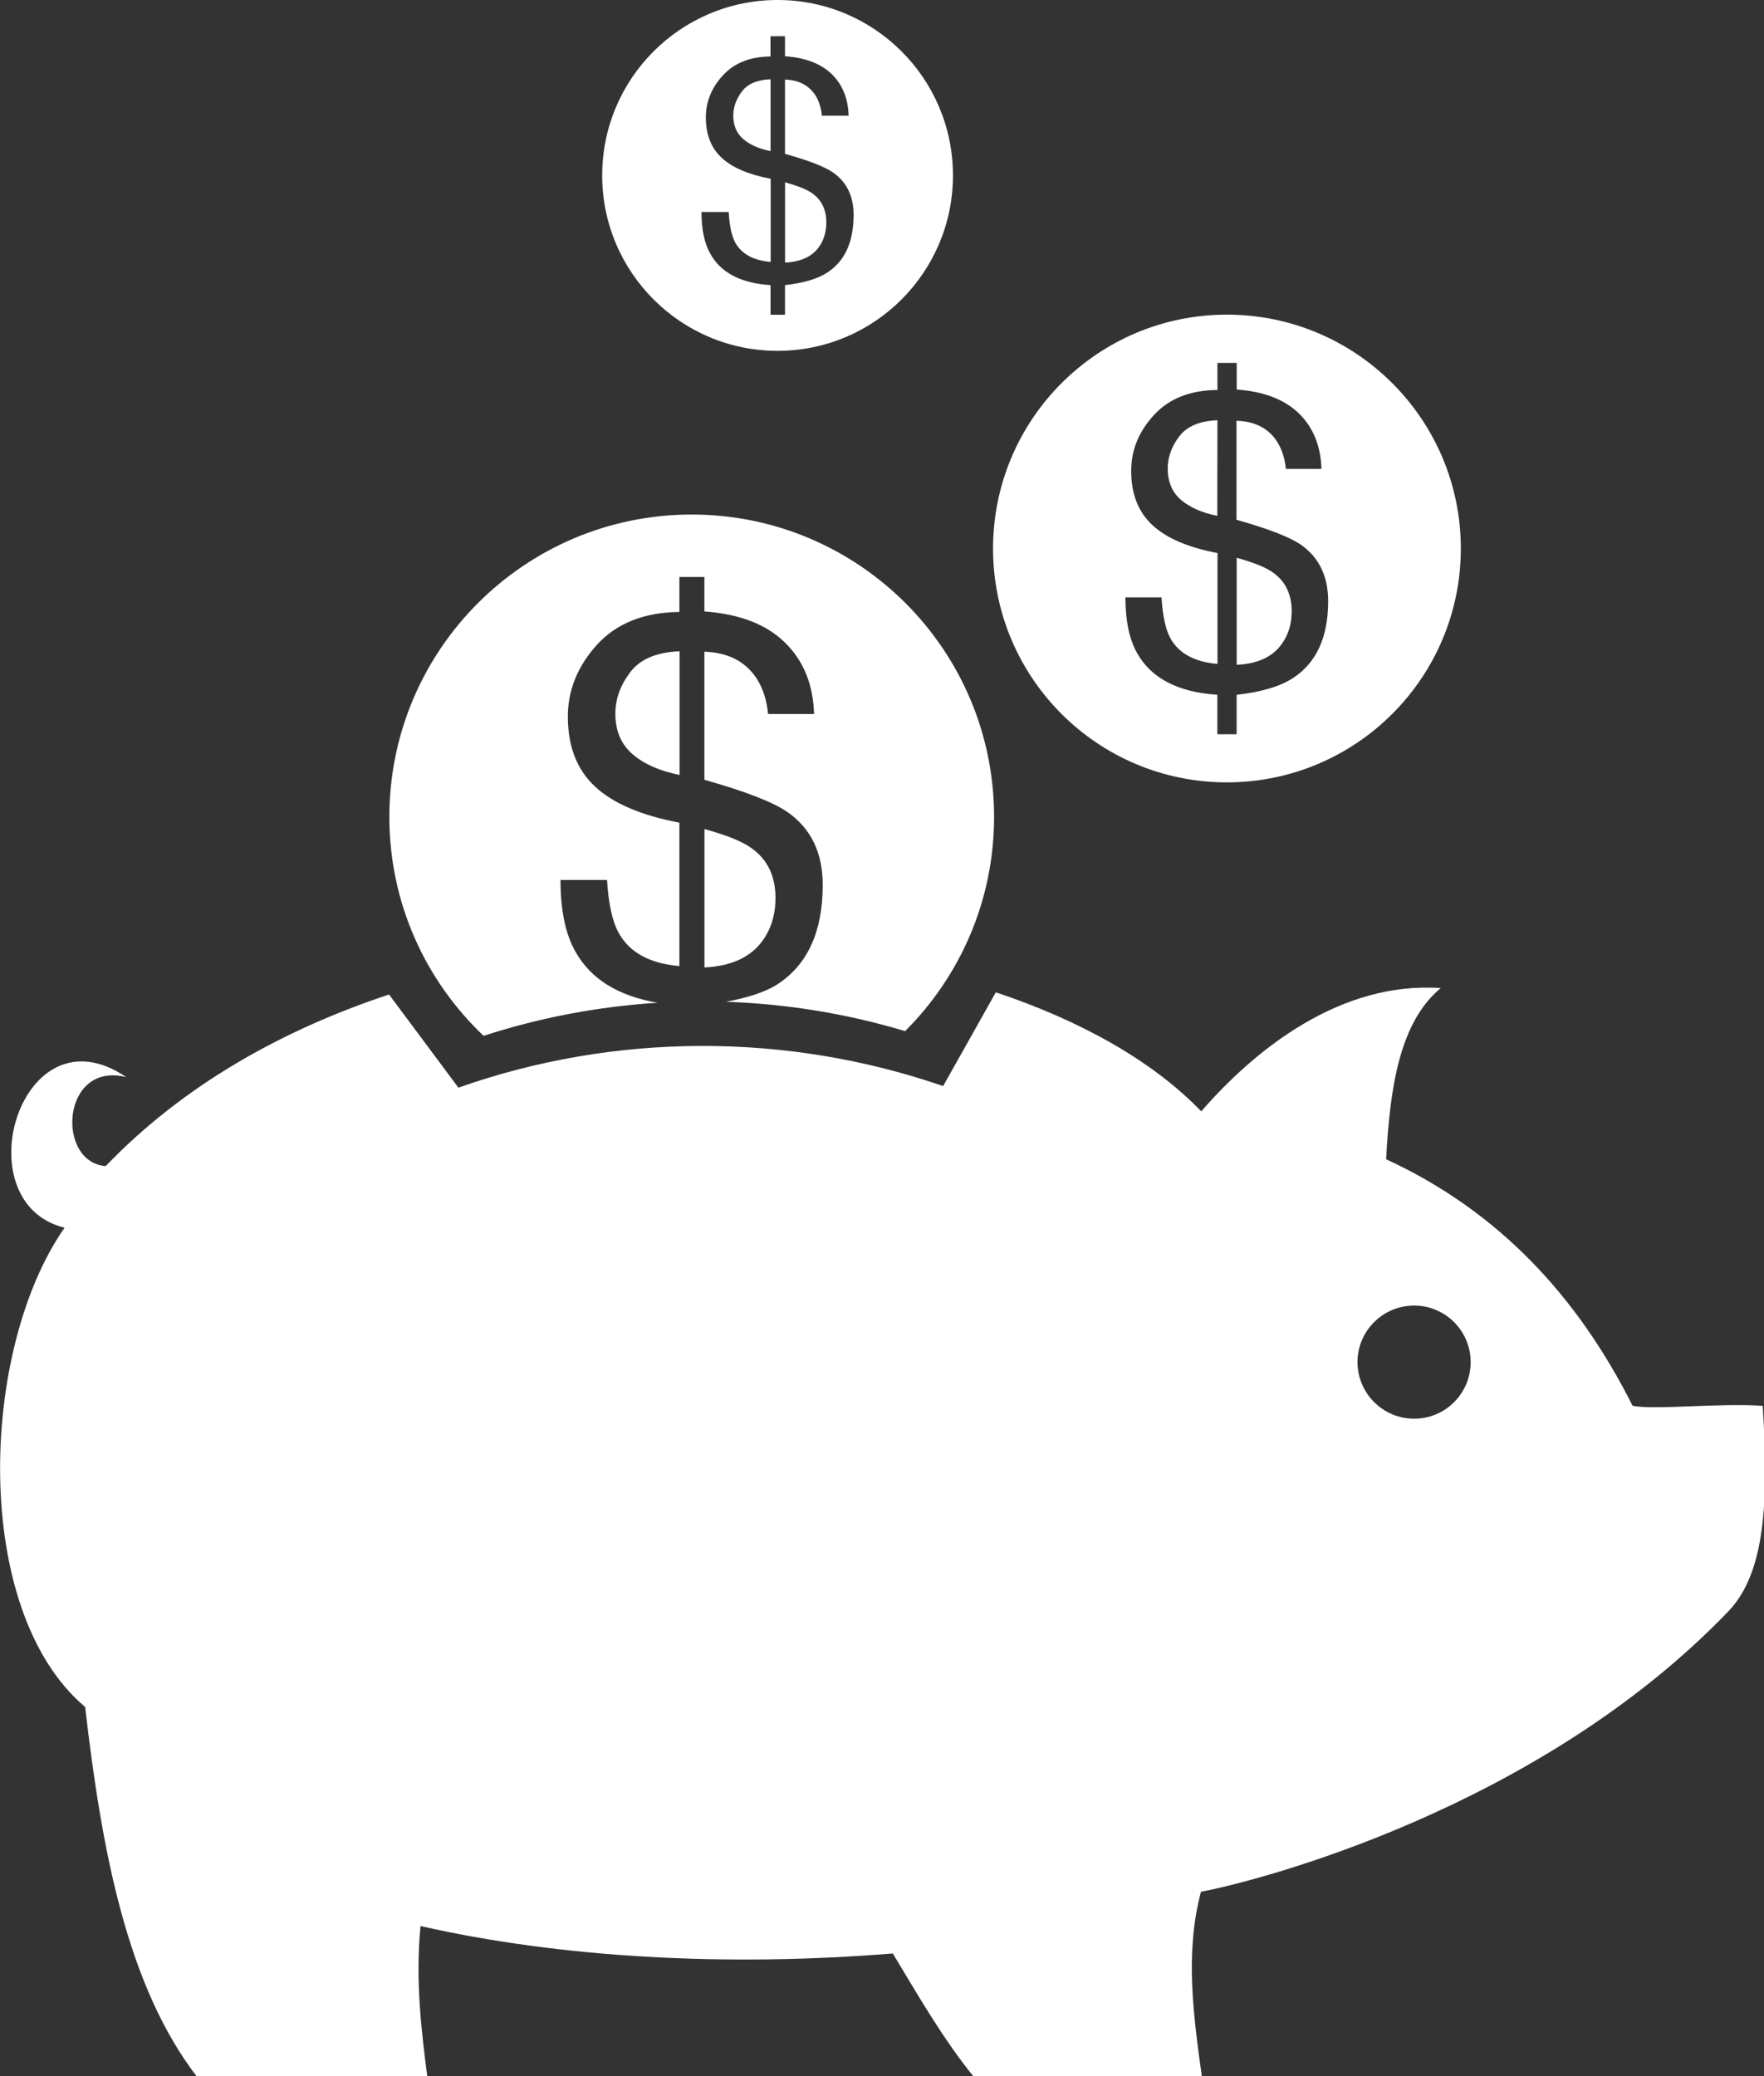 <?xml version="1.0" encoding="UTF-8" standalone="no"?>
<!-- Generator: Adobe Illustrator 18.1.1, SVG Export Plug-In . SVG Version: 6.00 Build 0)  -->
<svg xmlns:dc="http://purl.org/dc/elements/1.1/" xmlns:cc="http://creativecommons.org/ns#" xmlns:rdf="http://www.w3.org/1999/02/22-rdf-syntax-ns#" xmlns:svg="http://www.w3.org/2000/svg" xmlns="http://www.w3.org/2000/svg" xmlns:sodipodi="http://sodipodi.sourceforge.net/DTD/sodipodi-0.dtd" xmlns:inkscape="http://www.inkscape.org/namespaces/inkscape" version="1.1" id="Capa_1" x="0px" y="0px" viewBox="0 0 64 75.319" xml:space="preserve" inkscape:version="0.91 r13725" sodipodi:docname="adv-4.svg" width="64" height="75.319"><rect x="0" y="0" width="64" height="75.319" fill="#333333" stroke="none"/><script xmlns="" type="text/javascript" charset="utf-8" id="zm-extension"/><defs id="defs59"/><sodipodi:namedview pagecolor="#ffffff" bordercolor="#666666" borderopacity="1" objecttolerance="10" gridtolerance="10" guidetolerance="10" inkscape:pageopacity="0" inkscape:pageshadow="2" inkscape:window-width="1920" inkscape:window-height="1017" id="namedview57" showgrid="false" fit-margin-top="0" fit-margin-left="0" fit-margin-right="0" fit-margin-bottom="0" inkscape:zoom="1.3183916" inkscape:cx="76.051492" inkscape:cy="89.503006" inkscape:window-x="-8" inkscape:window-y="-8" inkscape:window-maximized="1" inkscape:current-layer="Capa_1"/><g id="g3" transform="matrix(0.421,0,0,0.421,-5.66,0)" style="fill:#ffffff"><g id="g5" style="fill:#ffffff"><path style="fill:#ffffff" d="m 124.759,52.664 c 0,-1.462 -0.543,-2.572 -1.617,-3.33 -0.621,-0.448 -1.665,-0.865 -3.121,-1.265 l 0,9.219 c 1.999,-0.09 3.377,-0.823 4.135,-2.19 0.406,-0.692 0.603,-1.516 0.603,-2.434 z" id="path7" inkscape:connector-curvature="0"/><path style="fill:#ffffff" d="m 118.362,36.213 c -1.551,0.06 -2.637,0.525 -3.3,1.402 -0.662,0.877 -0.985,1.796 -0.985,2.751 0,1.158 0.382,2.059 1.152,2.721 0.782,0.65 1.82,1.11 3.121,1.366 l 0.012,-8.24 0,0 z" id="path9" inkscape:connector-curvature="0"/><path style="fill:#ffffff" d="m 119.174,67.42 c 11.128,0 20.162,-9.022 20.162,-20.15 0,-11.128 -9.034,-20.156 -20.162,-20.156 -11.128,0 -20.15,9.028 -20.15,20.156 -0.001,11.134 9.015,20.15 20.15,20.15 z m -6.421,-22.173 c -1.211,-1.122 -1.826,-2.679 -1.826,-4.666 0,-1.778 0.644,-3.377 1.951,-4.803 1.307,-1.426 3.121,-2.154 5.484,-2.172 l 0,-2.333 1.659,0 0,2.297 c 2.333,0.161 4.111,0.847 5.358,2.053 1.235,1.211 1.886,2.798 1.945,4.785 l -3.067,0 c -0.084,-0.889 -0.328,-1.653 -0.722,-2.297 -0.734,-1.181 -1.909,-1.802 -3.532,-1.856 l 0,8.539 c 2.715,0.758 4.559,1.474 5.537,2.136 1.575,1.098 2.363,2.727 2.363,4.875 0,3.109 -1.014,5.316 -3.037,6.629 -1.122,0.728 -2.739,1.205 -4.851,1.438 l 0,3.401 -1.659,0 0,-3.401 c -3.395,-0.221 -5.71,-1.426 -6.928,-3.61 -0.662,-1.175 -0.996,-2.775 -0.996,-4.785 l 3.109,0 c 0.101,1.599 0.352,2.769 0.758,3.509 0.722,1.319 2.088,2.059 4.069,2.226 l 0,-9.553 c -2.548,-0.485 -4.415,-1.29 -5.615,-2.412 z" id="path11" inkscape:connector-curvature="0"/><path style="fill:#ffffff" d="m 84.655,19.16 c 0,-1.092 -0.406,-1.927 -1.211,-2.5 -0.465,-0.334 -1.247,-0.644 -2.345,-0.949 l 0,6.916 c 1.492,-0.066 2.542,-0.615 3.109,-1.641 0.292,-0.52 0.447,-1.128 0.447,-1.826 z" id="path13" inkscape:connector-curvature="0"/><path style="fill:#ffffff" d="m 79.852,6.832 c -1.164,0.048 -1.981,0.394 -2.476,1.056 -0.489,0.656 -0.74,1.349 -0.74,2.065 0,0.871 0.292,1.545 0.871,2.041 0.579,0.489 1.36,0.835 2.345,1.026 l 0,-6.188 0,0 z" id="path15" inkscape:connector-curvature="0"/><path style="fill:#ffffff" d="m 80.455,30.234 c 8.342,0 15.114,-6.772 15.114,-15.12 C 95.569,6.766 88.796,0 80.455,0 72.114,0 65.34,6.766 65.34,15.114 c 0,8.354 6.773,15.12 15.115,15.12 z M 75.639,13.598 c -0.913,-0.841 -1.366,-2.005 -1.366,-3.497 0,-1.331 0.489,-2.536 1.468,-3.604 0.979,-1.068 2.351,-1.617 4.105,-1.629 l 0,-1.747 1.247,0 0,1.724 c 1.742,0.125 3.085,0.632 4.028,1.539 0.925,0.907 1.414,2.1 1.456,3.586 l -2.303,0 C 84.208,9.308 84.035,8.729 83.737,8.246 83.17,7.363 82.299,6.897 81.094,6.856 l 0,6.402 c 2.035,0.567 3.407,1.104 4.141,1.605 1.175,0.823 1.772,2.041 1.772,3.658 0,2.333 -0.758,3.986 -2.273,4.97 -0.841,0.543 -2.053,0.901 -3.64,1.08 l 0,2.554 -1.247,0 0,-2.554 C 77.293,24.404 75.557,23.503 74.656,21.862 74.155,20.979 73.898,19.78 73.898,18.27 l 2.345,0 c 0.066,1.199 0.257,2.076 0.561,2.631 0.549,0.991 1.569,1.545 3.055,1.671 l 0,-7.166 C 77.948,15.042 76.54,14.44 75.639,13.598 Z" id="path17" inkscape:connector-curvature="0"/><path style="fill:#ffffff" d="M 70.114,86.412 C 66.773,85.833 64.38,84.407 63.043,82.02 62.172,80.498 61.748,78.434 61.748,75.832 l 4.01,0 c 0.125,2.071 0.465,3.58 0.991,4.535 0.937,1.712 2.685,2.667 5.245,2.882 l 0,-12.357 c -3.276,-0.621 -5.698,-1.653 -7.262,-3.103 -1.569,-1.456 -2.351,-3.467 -2.351,-6.033 0,-2.297 0.847,-4.362 2.524,-6.212 1.689,-1.838 4.046,-2.775 7.089,-2.81 l 0,-3.013 2.154,0 0,2.971 c 3.007,0.215 5.316,1.098 6.916,2.655 1.617,1.563 2.458,3.622 2.536,6.182 l -3.962,0 c -0.113,-1.146 -0.418,-2.136 -0.931,-2.971 -0.955,-1.522 -2.47,-2.327 -4.559,-2.399 l 0,11.039 c 3.509,0.985 5.877,1.909 7.136,2.763 2.047,1.42 3.061,3.52 3.061,6.301 0,4.022 -1.307,6.874 -3.914,8.568 -1.08,0.692 -2.619,1.152 -4.415,1.498 5.221,0.179 10.418,1.02 15.43,2.53 4.732,-4.726 7.667,-11.248 7.667,-18.461 0,-14.392 -11.677,-26.057 -26.057,-26.057 -14.386,0 -26.057,11.665 -26.057,26.057 0,7.435 3.121,14.124 8.121,18.867 4.856,-1.581 9.904,-2.53 14.994,-2.852 z" id="path19" inkscape:connector-curvature="0"/><path style="fill:#ffffff" d="m 67.978,65.009 c 0.991,0.847 2.345,1.438 4.034,1.772 l 0,-10.657 c -1.993,0.078 -3.419,0.68 -4.266,1.814 -0.853,1.134 -1.271,2.321 -1.271,3.562 -10e-4,1.492 0.5,2.656 1.503,3.509 z" id="path21" inkscape:connector-curvature="0"/><path style="fill:#ffffff" d="m 78.193,73.076 c -0.806,-0.573 -2.142,-1.116 -4.04,-1.629 l 0,11.922 c 2.584,-0.125 4.362,-1.068 5.346,-2.834 0.519,-0.907 0.776,-1.963 0.776,-3.151 10e-4,-1.897 -0.692,-3.323 -2.082,-4.308 z" id="path23" inkscape:connector-curvature="0"/><path style="fill:#ffffff" d="m 162.398,138.849 c 3.18,-3.324 3.473,-9.475 2.954,-17.704 -3.741,-0.257 -9.261,0.37 -11.212,0 -4.738,-9.428 -11.546,-16.779 -21.242,-21.248 0.328,-6.152 1.152,-11.808 4.708,-14.75 -8.646,-0.597 -15.979,5.257 -20.639,10.621 -4.195,-4.35 -10.394,-7.817 -17.704,-10.257 L 94.722,93.59 C 81.207,88.93 66.379,88.984 52.948,93.727 l -5.925,-7.96 c -0.012,-0.024 -0.036,-0.048 -0.054,-0.066 -9.267,3.067 -17.781,7.87 -24.416,14.786 -4.314,-0.328 -3.825,-9.076 1.772,-7.667 -9.105,-6.206 -14.13,10.806 -5.316,12.978 -7.345,10.496 -8.049,33.027 1.772,41.297 1.432,12.423 3.628,24.088 9.672,31.911 l 19.822,0 c -0.519,-4.034 -1.044,-8.33 -0.591,-13.032 12.047,2.733 26.35,3.532 40.7,2.363 2.214,3.67 4.356,7.411 7.005,10.663 l 19.637,0 c -0.71,-5.197 -1.504,-10.639 -0.084,-15.979 4.726,-0.889 29.029,-7.065 45.456,-24.172 z m -27.09,-26.344 c 2.697,0 4.875,2.184 4.875,4.869 0,2.703 -2.178,4.881 -4.875,4.881 -2.685,0 -4.875,-2.19 -4.875,-4.881 -0.006,-2.679 2.19,-4.869 4.875,-4.869 z" id="path25" inkscape:connector-curvature="0"/></g></g><g id="g27" transform="translate(-13.452,-103.687)"/><g id="g29" transform="translate(-13.452,-103.687)"/><g id="g31" transform="translate(-13.452,-103.687)"/><g id="g33" transform="translate(-13.452,-103.687)"/><g id="g35" transform="translate(-13.452,-103.687)"/><g id="g37" transform="translate(-13.452,-103.687)"/><g id="g39" transform="translate(-13.452,-103.687)"/><g id="g41" transform="translate(-13.452,-103.687)"/><g id="g43" transform="translate(-13.452,-103.687)"/><g id="g45" transform="translate(-13.452,-103.687)"/><g id="g47" transform="translate(-13.452,-103.687)"/><g id="g49" transform="translate(-13.452,-103.687)"/><g id="g51" transform="translate(-13.452,-103.687)"/><g id="g53" transform="translate(-13.452,-103.687)"/><g id="g55" transform="translate(-13.452,-103.687)"/></svg>
